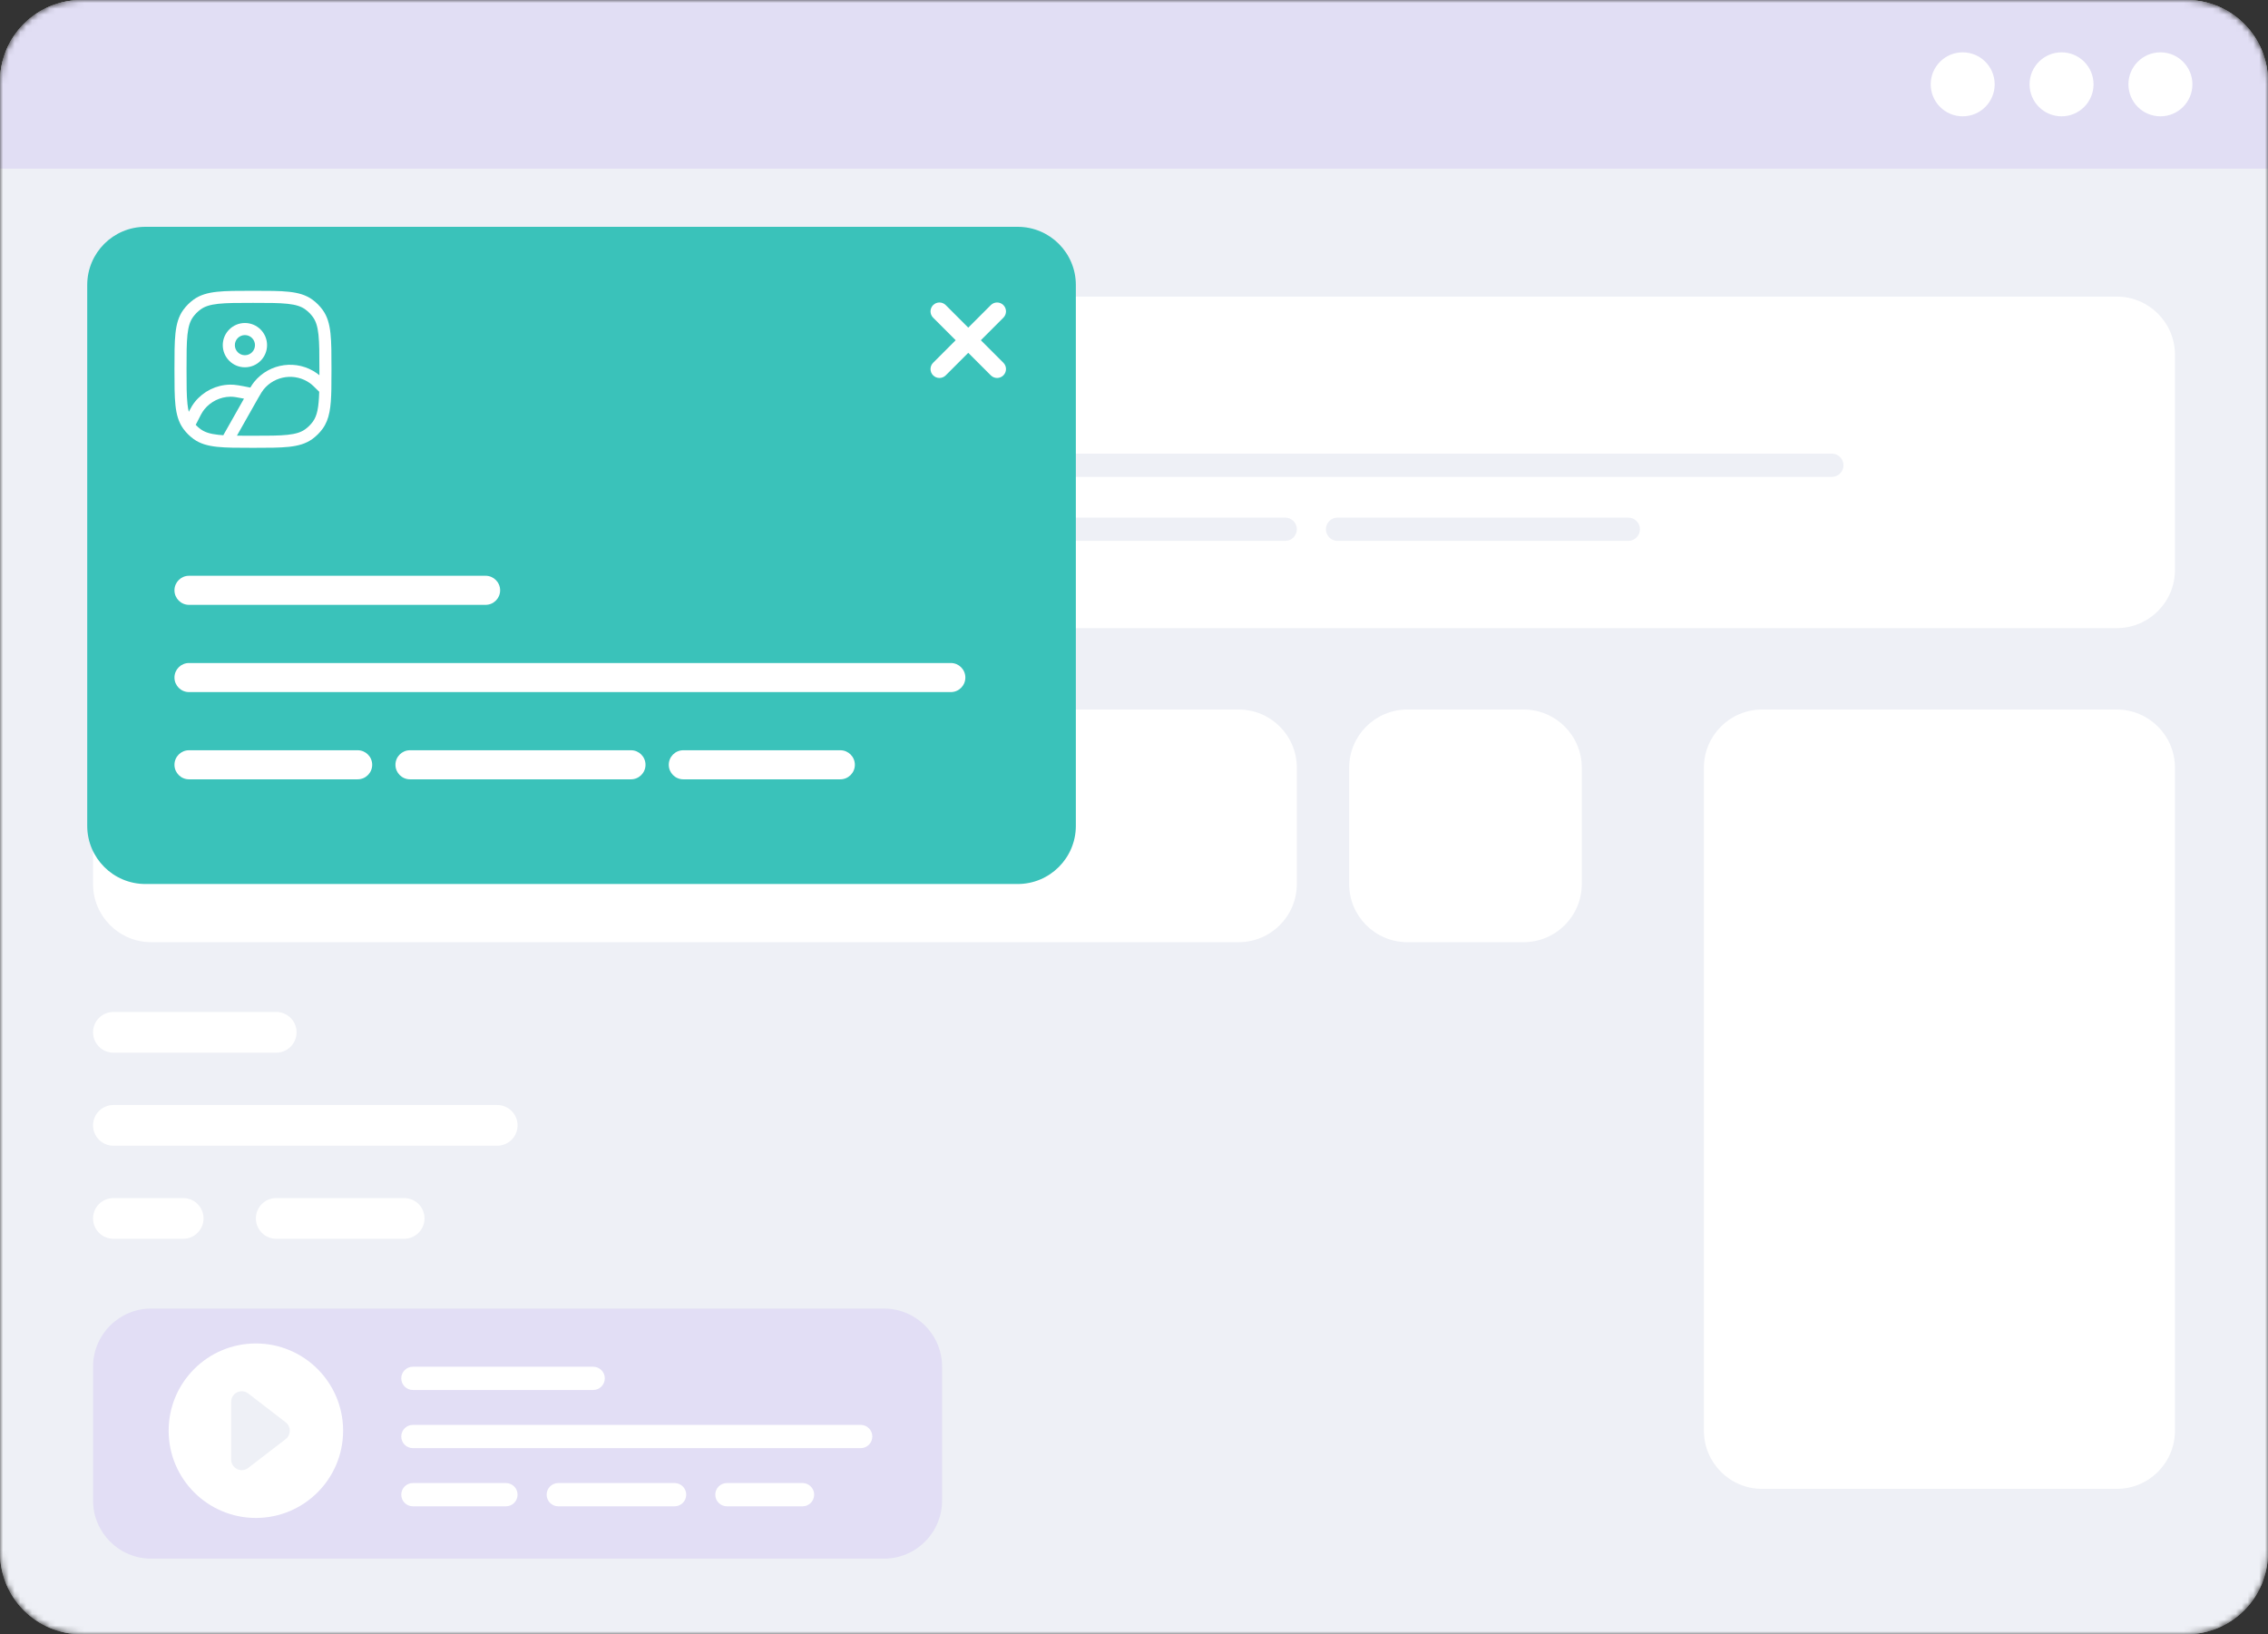 <svg width="390" height="281" viewBox="0 0 390 281" fill="none" xmlns="http://www.w3.org/2000/svg">
<rect x="0" y="0" width="390" height="281" fill="#333333" stroke="none"/>
<mask id="mask0_1_6047" style="mask-type:alpha" maskUnits="userSpaceOnUse" x="0" y="0" width="390" height="281">
<path d="M0 13.994C0 6.265 6.265 0 13.994 0H376.006C383.735 0 390 6.265 390 13.994V267.006C390 274.735 383.735 281 376.006 281H13.994C6.265 281 0 274.735 0 267.006V13.994Z" fill="#6D3CC7"/>
</mask>
<g mask="url(#mask0_1_6047)">
<path d="M0 13.994C0 6.265 6.265 0 13.994 0H376.006C383.735 0 390 6.265 390 13.994V267.006C390 274.735 383.735 281 376.006 281H13.994C6.265 281 0 274.735 0 267.006V13.994Z" fill="#EEF0F6"/>
<path fill-rule="evenodd" clip-rule="evenodd" d="M376.006 4.944H13.994C8.996 4.944 4.944 8.996 4.944 13.994V267.006C4.944 272.004 8.996 276.056 13.994 276.056H376.006C381.004 276.056 385.056 272.004 385.056 267.006V13.994C385.056 8.996 381.004 4.944 376.006 4.944ZM13.994 0C6.265 0 0 6.265 0 13.994V267.006C0 274.735 6.265 281 13.994 281H376.006C383.735 281 390 274.735 390 267.006V13.994C390 6.265 383.735 0 376.006 0H13.994Z" fill="#EEF0F6"/>
<path d="M0 13.994C0 6.265 6.265 0 13.994 0H376.006C383.735 0 390 6.265 390 13.994V29H0V13.994Z" fill="#E1DEF4"/>
<path d="M343 14.5C343 17.537 340.538 20 337.5 20C334.462 20 332 17.537 332 14.5C332 11.462 334.462 9 337.5 9C340.538 9 343 11.462 343 14.5Z" fill="white"/>
<path d="M360 14.5C360 17.537 357.538 20 354.5 20C351.462 20 349 17.537 349 14.5C349 11.462 351.462 9 354.5 9C357.538 9 360 11.462 360 14.5Z" fill="white"/>
<path d="M377 14.5C377 17.537 374.538 20 371.5 20C368.462 20 366 17.537 366 14.5C366 11.462 368.462 9 371.5 9C374.538 9 377 11.462 377 14.5Z" fill="white"/>
</g>
<path d="M16 61C16 55.477 20.477 51 26 51H364C369.523 51 374 55.477 374 61V98C374 103.523 369.523 108 364 108H26C20.477 108 16 103.523 16 98V61Z" fill="white"/>
<path d="M87 69C87 67.895 87.895 67 89 67H177C178.105 67 179 67.895 179 69C179 70.105 178.105 71 177 71H89C87.895 71 87 70.105 87 69Z" fill="#EEF0F6"/>
<path d="M87 80C87 78.895 87.895 78 89 78H315C316.105 78 317 78.895 317 80C317 81.105 316.105 82 315 82H89C87.895 82 87 81.105 87 80Z" fill="#EEF0F6"/>
<path d="M87 91C87 89.895 87.895 89 89 89H143C144.105 89 145 89.895 145 91C145 92.105 144.105 93 143 93H89C87.895 93 87 92.105 87 91Z" fill="#EEF0F6"/>
<path d="M150 91C150 89.895 150.895 89 152 89H221C222.105 89 223 89.895 223 91C223 92.105 222.105 93 221 93H152C150.895 93 150 92.105 150 91Z" fill="#EEF0F6"/>
<path d="M228 91C228 89.895 228.895 89 230 89H280C281.105 89 282 89.895 282 91C282 92.105 281.105 93 280 93H230C228.895 93 228 92.105 228 91Z" fill="#EEF0F6"/>
<path fill-rule="evenodd" clip-rule="evenodd" d="M50.115 71.538C48.013 71.538 46.308 73.243 46.308 75.346C46.308 77.449 48.013 79.154 50.115 79.154C52.218 79.154 53.923 77.449 53.923 75.346C53.923 73.243 52.218 71.538 50.115 71.538ZM48.385 75.346C48.385 74.39 49.16 73.615 50.115 73.615C51.071 73.615 51.846 74.39 51.846 75.346C51.846 76.302 51.071 77.077 50.115 77.077C49.16 77.077 48.385 76.302 48.385 75.346Z" fill="#EEF0F6"/>
<path fill-rule="evenodd" clip-rule="evenodd" d="M57.68 66.171C56.099 66 54.105 66 51.563 66H51.437C48.895 66 46.901 66 45.32 66.171C43.706 66.346 42.398 66.709 41.282 67.52C40.606 68.012 40.012 68.606 39.52 69.282C38.709 70.398 38.346 71.706 38.171 73.32C38 74.901 38 76.894 38 79.437V79.563C38 82.106 38 84.099 38.171 85.68C38.346 87.294 38.709 88.602 39.52 89.718C39.538 89.743 39.556 89.767 39.574 89.791C40.055 90.437 40.63 91.006 41.282 91.48C42.398 92.291 43.706 92.654 45.32 92.829C46.901 93 48.894 93 51.437 93H51.563C54.105 93 56.099 93 57.68 92.829C59.294 92.654 60.602 92.291 61.718 91.48C62.394 90.988 62.988 90.394 63.48 89.718C64.684 88.06 64.917 85.945 64.979 82.962C65 81.948 65 80.802 65 79.508V79.437C65 76.894 65 74.901 64.829 73.32C64.654 71.706 64.291 70.398 63.48 69.282C62.988 68.606 62.394 68.012 61.718 67.52C60.602 66.709 59.294 66.346 57.68 66.171ZM42.503 69.201C43.206 68.69 44.106 68.392 45.543 68.236C47 68.078 48.881 68.077 51.5 68.077C54.119 68.077 56 68.078 57.457 68.236C58.894 68.392 59.794 68.69 60.497 69.201C60.997 69.564 61.436 70.003 61.799 70.503C62.31 71.206 62.608 72.106 62.764 73.543C62.922 75 62.923 76.881 62.923 79.5C62.923 79.853 62.923 80.193 62.923 80.521C62.776 80.397 62.637 80.287 62.501 80.19C59.079 77.761 54.359 78.404 51.713 81.661C51.493 81.931 51.283 82.248 51.045 82.642L50.872 82.608C49.35 82.303 48.418 82.117 47.543 82.135C45.205 82.185 43.007 83.26 41.533 85.075C41.158 85.535 40.842 86.075 40.461 86.808C40.366 86.416 40.292 85.971 40.236 85.457C40.078 84 40.077 82.119 40.077 79.5C40.077 76.881 40.078 75 40.236 73.543C40.392 72.106 40.69 71.206 41.201 70.503C41.564 70.003 42.003 69.564 42.503 69.201ZM61.298 81.884C61.641 82.127 62.038 82.508 62.892 83.361C62.812 86.089 62.538 87.48 61.799 88.497C61.436 88.997 60.997 89.436 60.497 89.799C59.794 90.31 58.894 90.608 57.457 90.764C56 90.922 54.119 90.923 51.5 90.923C50.473 90.923 49.559 90.923 48.74 90.913L51.951 85.233C52.131 84.915 52.287 84.638 52.427 84.394C52.869 83.62 53.108 83.237 53.325 82.971C55.281 80.564 58.769 80.088 61.298 81.884ZM46.442 90.758C46.428 90.784 46.414 90.81 46.402 90.837C46.1 90.817 45.814 90.793 45.543 90.764C44.106 90.608 43.206 90.31 42.503 89.799C42.196 89.577 41.913 89.326 41.656 89.049C42.433 87.494 42.755 86.864 43.145 86.384C44.235 85.043 45.859 84.248 47.587 84.212C48.12 84.2 48.709 84.297 49.955 84.543L46.442 90.758Z" fill="#EEF0F6"/>
<path d="M16 132C16 126.477 20.477 122 26 122H213C218.523 122 223 126.477 223 132V152C223 157.523 218.523 162 213 162H26C20.477 162 16 157.523 16 152V132Z" fill="white"/>
<path d="M232 132C232 126.477 236.477 122 242 122H262C267.523 122 272 126.477 272 132V152C272 157.523 267.523 162 262 162H242C236.477 162 232 157.523 232 152V132Z" fill="white"/>
<path d="M16 177.5C16 175.567 17.567 174 19.5 174H47.5C49.433 174 51 175.567 51 177.5C51 179.433 49.433 181 47.5 181H19.5C17.567 181 16 179.433 16 177.5Z" fill="white"/>
<path d="M16 193.5C16 191.567 17.567 190 19.5 190H85.5C87.433 190 89 191.567 89 193.5C89 195.433 87.433 197 85.5 197H19.5C17.567 197 16 195.433 16 193.5Z" fill="white"/>
<path d="M16 209.5C16 207.567 17.567 206 19.5 206H31.5C33.433 206 35 207.567 35 209.5C35 211.433 33.433 213 31.5 213H19.5C17.567 213 16 211.433 16 209.5Z" fill="white"/>
<path d="M44 209.5C44 207.567 45.567 206 47.5 206H69.5C71.433 206 73 207.567 73 209.5C73 211.433 71.433 213 69.5 213H47.5C45.567 213 44 211.433 44 209.5Z" fill="white"/>
<path d="M293 132C293 126.477 297.477 122 303 122H364C369.523 122 374 126.477 374 132V246C374 251.523 369.523 256 364 256H303C297.477 256 293 251.523 293 246V132Z" fill="white"/>
<path d="M15 49C15 43.477 19.477 39 25 39H175C180.523 39 185 43.477 185 49V142C185 147.523 180.523 152 175 152H25C19.477 152 15 147.523 15 142V49Z" fill="#3AC2BA"/>
<path fill-rule="evenodd" clip-rule="evenodd" d="M42.115 55.538C40.013 55.538 38.308 57.243 38.308 59.346C38.308 61.449 40.013 63.154 42.115 63.154C44.218 63.154 45.923 61.449 45.923 59.346C45.923 57.243 44.218 55.538 42.115 55.538ZM40.385 59.346C40.385 58.39 41.16 57.615 42.115 57.615C43.071 57.615 43.846 58.39 43.846 59.346C43.846 60.302 43.071 61.077 42.115 61.077C41.16 61.077 40.385 60.302 40.385 59.346Z" fill="white"/>
<path fill-rule="evenodd" clip-rule="evenodd" d="M49.68 50.171C48.099 50 46.105 50 43.563 50H43.437C40.895 50 38.901 50 37.32 50.171C35.706 50.346 34.398 50.709 33.282 51.52C32.606 52.012 32.012 52.606 31.52 53.282C30.709 54.398 30.346 55.706 30.171 57.32C30 58.901 30 60.895 30 63.437V63.563C30 66.106 30 68.099 30.171 69.68C30.346 71.294 30.709 72.602 31.52 73.718C31.538 73.743 31.556 73.767 31.574 73.791C32.055 74.437 32.63 75.006 33.282 75.48C34.398 76.291 35.706 76.654 37.32 76.829C38.901 77 40.894 77 43.437 77H43.563C46.105 77 48.099 77 49.68 76.829C51.294 76.654 52.602 76.291 53.718 75.48C54.394 74.988 54.988 74.394 55.48 73.718C56.684 72.06 56.917 69.945 56.979 66.962C57 65.948 57 64.802 57 63.508V63.437C57 60.895 57 58.901 56.829 57.32C56.654 55.706 56.291 54.398 55.48 53.282C54.988 52.606 54.394 52.012 53.718 51.52C52.602 50.709 51.294 50.346 49.68 50.171ZM34.503 53.201C35.206 52.69 36.106 52.392 37.543 52.236C39 52.078 40.881 52.077 43.5 52.077C46.119 52.077 48 52.078 49.457 52.236C50.894 52.392 51.794 52.69 52.497 53.201C52.997 53.564 53.436 54.003 53.799 54.503C54.31 55.206 54.608 56.106 54.764 57.543C54.922 59 54.923 60.881 54.923 63.5C54.923 63.853 54.923 64.193 54.923 64.521C54.776 64.397 54.637 64.287 54.501 64.19C51.079 61.761 46.359 62.404 43.713 65.661C43.493 65.931 43.283 66.248 43.045 66.642L42.872 66.608C41.35 66.303 40.418 66.117 39.543 66.135C37.205 66.185 35.007 67.26 33.533 69.075C33.158 69.535 32.842 70.075 32.461 70.808C32.366 70.416 32.292 69.971 32.236 69.457C32.078 68 32.077 66.119 32.077 63.5C32.077 60.881 32.078 59 32.236 57.543C32.392 56.106 32.69 55.206 33.201 54.503C33.564 54.003 34.003 53.564 34.503 53.201ZM53.298 65.884C53.641 66.127 54.038 66.508 54.892 67.361C54.812 70.089 54.538 71.48 53.799 72.497C53.436 72.997 52.997 73.436 52.497 73.799C51.794 74.31 50.894 74.608 49.457 74.764C48 74.922 46.119 74.923 43.5 74.923C42.473 74.923 41.559 74.923 40.74 74.913L43.951 69.233C44.131 68.915 44.287 68.638 44.427 68.394C44.869 67.62 45.108 67.237 45.325 66.971C47.281 64.564 50.769 64.088 53.298 65.884ZM38.442 74.758C38.428 74.784 38.414 74.81 38.402 74.837C38.1 74.817 37.814 74.793 37.543 74.764C36.106 74.608 35.206 74.31 34.503 73.799C34.196 73.577 33.913 73.326 33.656 73.049C34.433 71.494 34.755 70.864 35.145 70.384C36.235 69.043 37.859 68.248 39.587 68.212C40.12 68.2 40.709 68.297 41.955 68.543L38.442 74.758Z" fill="white"/>
<path d="M30 101.5C30 100.119 31.119 99 32.5 99H83.5C84.881 99 86 100.119 86 101.5C86 102.881 84.881 104 83.5 104H32.5C31.119 104 30 102.881 30 101.5Z" fill="white"/>
<path d="M30 116.5C30 115.119 31.119 114 32.5 114H163.5C164.881 114 166 115.119 166 116.5C166 117.881 164.881 119 163.5 119H32.5C31.119 119 30 117.881 30 116.5Z" fill="white"/>
<path d="M30 131.5C30 130.119 31.119 129 32.5 129H61.5C62.881 129 64 130.119 64 131.5C64 132.88 62.881 134 61.5 134H32.5C31.119 134 30 132.88 30 131.5Z" fill="white"/>
<path d="M68 131.5C68 130.119 69.119 129 70.5 129H108.5C109.881 129 111 130.119 111 131.5C111 132.88 109.881 134 108.5 134H70.5C69.119 134 68 132.88 68 131.5Z" fill="white"/>
<path d="M115 131.5C115 130.119 116.119 129 117.5 129H144.5C145.881 129 147 130.119 147 131.5C147 132.88 145.881 134 144.5 134H117.5C116.119 134 115 132.88 115 131.5Z" fill="white"/>
<path d="M171.834 53.917C172.042 53.71 172.042 53.374 171.834 53.166C171.627 52.959 171.29 52.959 171.083 53.166L166.5 57.749L161.917 53.166C161.71 52.959 161.374 52.959 161.166 53.166C160.959 53.374 160.959 53.71 161.166 53.917L165.749 58.5L161.166 63.083C160.959 63.29 160.959 63.627 161.166 63.834C161.374 64.041 161.71 64.041 161.917 63.834L166.5 59.251L171.083 63.834C171.29 64.041 171.627 64.041 171.834 63.834C172.042 63.627 172.042 63.29 171.834 63.083L167.251 58.5L171.834 53.917Z" fill="white"/>
<path fill-rule="evenodd" clip-rule="evenodd" d="M170.376 52.459C170.974 51.861 171.943 51.861 172.541 52.459C173.139 53.057 173.139 54.026 172.541 54.624L168.666 58.5L172.541 62.376C173.139 62.974 173.139 63.943 172.541 64.541C171.943 65.139 170.974 65.139 170.376 64.541L166.5 60.666L162.625 64.541C162.027 65.139 161.057 65.139 160.459 64.541C159.861 63.943 159.861 62.974 160.459 62.376L164.335 58.5L160.459 54.624C159.861 54.026 159.861 53.057 160.459 52.459C161.057 51.861 162.027 51.861 162.625 52.459L166.5 56.335L170.376 52.459Z" fill="white"/>
<path opacity="0.1" d="M16 235C16 229.477 20.477 225 26 225H152C157.523 225 162 229.477 162 235V258C162 263.523 157.523 268 152 268H26C20.477 268 16 263.523 16 258V235Z" fill="#713EE6"/>
<path d="M69 237C69 235.895 69.895 235 71 235H102C103.105 235 104 235.895 104 237C104 238.105 103.105 239 102 239H71C69.895 239 69 238.105 69 237Z" fill="white"/>
<path d="M69 247C69 245.895 69.895 245 71 245H148C149.105 245 150 245.895 150 247C150 248.105 149.105 249 148 249H71C69.895 249 69 248.105 69 247Z" fill="white"/>
<path d="M69 257C69 255.895 69.895 255 71 255H87C88.105 255 89 255.895 89 257C89 258.105 88.105 259 87 259H71C69.895 259 69 258.105 69 257Z" fill="white"/>
<path d="M94 257C94 255.895 94.895 255 96 255H116C117.105 255 118 255.895 118 257C118 258.105 117.105 259 116 259H96C94.895 259 94 258.105 94 257Z" fill="white"/>
<path d="M123 257C123 255.895 123.895 255 125 255H138C139.105 255 140 255.895 140 257C140 258.105 139.105 259 138 259H125C123.895 259 123 258.105 123 257Z" fill="white"/>
<path d="M59 246C59 254.284 52.284 261 44 261C35.716 261 29 254.284 29 246C29 237.716 35.716 231 44 231C52.284 231 59 237.716 59 246Z" fill="white"/>
<path d="M49.126 244.557C50.073 245.286 50.073 246.714 49.126 247.443L42.681 252.404C41.484 253.325 39.75 252.472 39.75 250.961L39.75 241.039C39.75 239.528 41.484 238.675 42.681 239.596L49.126 244.557Z" fill="#EEF0F6"/>
</svg>
